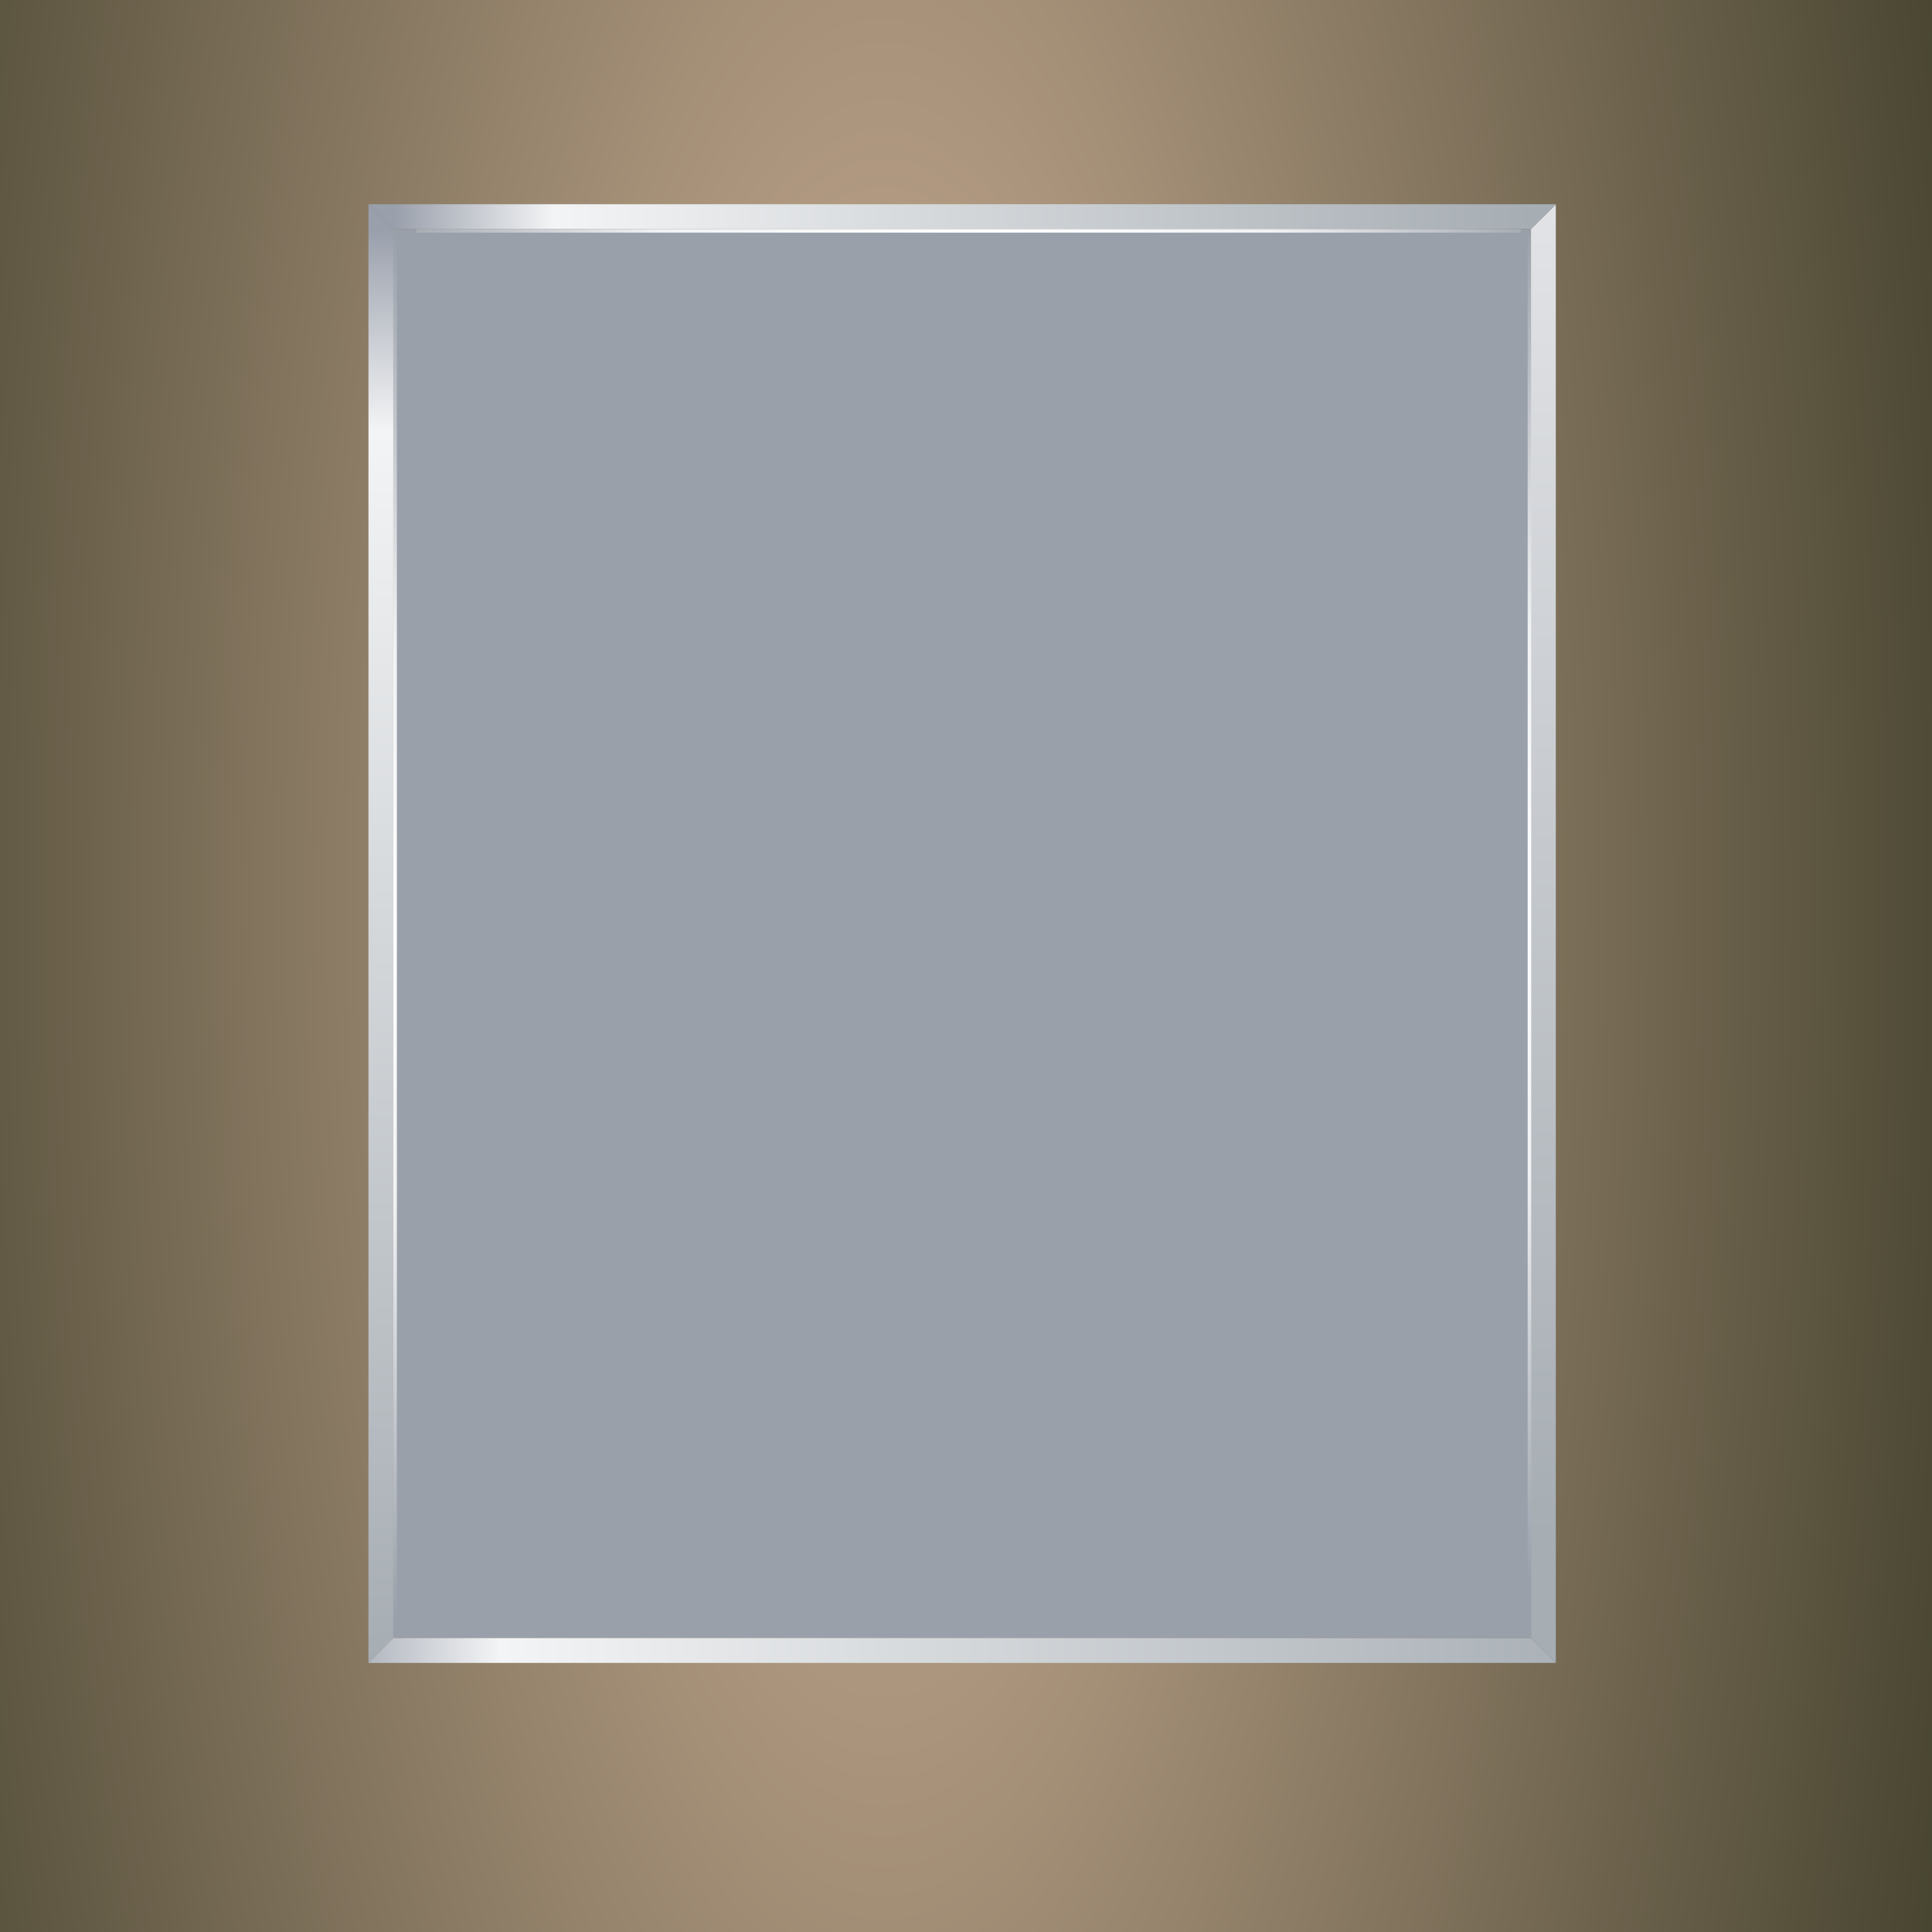 <?xml version="1.0" encoding="utf-8"?>
<!-- Generator: Adobe Illustrator 16.0.0, SVG Export Plug-In . SVG Version: 6.00 Build 0)  -->
<!DOCTYPE svg PUBLIC "-//W3C//DTD SVG 1.1//EN" "http://www.w3.org/Graphics/SVG/1.1/DTD/svg11.dtd">
<svg version="1.1" xmlns="http://www.w3.org/2000/svg" xmlns:xlink="http://www.w3.org/1999/xlink" x="0px" y="0px" width="700px"
	 height="700px" viewBox="0 0 700 700" enable-background="new 0 0 700 700" xml:space="preserve">
<rect x="0" y="0" width="700" height="700" fill="#808080" stroke="none"/>
<g id="Layer_1">
	<g>
		
			<radialGradient id="SVGID_1_" cx="320.25" cy="325.7" r="409.4" gradientTransform="matrix(1 0 0 2.837 0 -598.446)" gradientUnits="userSpaceOnUse">
			<stop  offset="0" style="stop-color:#CEB197"/>
			<stop  offset="0.988" style="stop-color:#474430"/>
		</radialGradient>
		<rect x="-10.9" y="-4.4" fill-rule="evenodd" clip-rule="evenodd" fill="url(#SVGID_1_)" width="717.4" height="714.7"/>
	</g>
	<g>
		<g>
			<linearGradient id="SVGID_2_" gradientUnits="userSpaceOnUse" x1="559.15" y1="-25" x2="559.15" y2="557.1">
				<stop  offset="0" style="stop-color:#999FAB"/>
				<stop  offset="0.141" style="stop-color:#E4E5E8"/>
				<stop  offset="1" style="stop-color:#A6ADB3"/>
			</linearGradient>
			<polygon fill-rule="evenodd" clip-rule="evenodd" fill="url(#SVGID_2_)" points="554.7,593.4 554.7,83.1 554.7,83 563.7,74.1 
				563.7,602.4 554.7,593.5 			"/>
			<linearGradient id="SVGID_3_" gradientUnits="userSpaceOnUse" x1="142.55" y1="78.5" x2="554.65" y2="78.5">
				<stop  offset="0" style="stop-color:#999FAB"/>
				<stop  offset="0.141" style="stop-color:#F3F4F5"/>
				<stop  offset="1" style="stop-color:#A6ADB3"/>
			</linearGradient>
			<polygon fill-rule="evenodd" clip-rule="evenodd" fill="url(#SVGID_3_)" points="554.7,83 142.6,83 142.5,83 133.5,74 133.5,74 
				563.7,74 563.7,74.1 554.7,83 			"/>
			<polygon fill-rule="evenodd" clip-rule="evenodd" fill="#99A0AA" points="554.7,83.1 554.7,593.4 554.7,593.5 142.6,593.5 
				142.5,593.5 142.5,83 142.6,83 554.7,83 			"/>
			<linearGradient id="SVGID_4_" gradientUnits="userSpaceOnUse" x1="138.05" y1="83.025" x2="138.05" y2="602.375">
				<stop  offset="0" style="stop-color:#999FAB"/>
				<stop  offset="0.141" style="stop-color:#F3F4F5"/>
				<stop  offset="1" style="stop-color:#A6ADB3"/>
			</linearGradient>
			<polygon fill-rule="evenodd" clip-rule="evenodd" fill="url(#SVGID_4_)" points="142.5,83 142.5,593.5 142.5,593.5 133.5,602.5 
				133.5,593.5 133.5,83 133.5,74 142.5,83 			"/>
			<linearGradient id="SVGID_5_" gradientUnits="userSpaceOnUse" x1="114" y1="598" x2="590.1" y2="598">
				<stop  offset="0" style="stop-color:#999FAB"/>
				<stop  offset="0.141" style="stop-color:#F3F4F5"/>
				<stop  offset="1" style="stop-color:#A6ADB3"/>
			</linearGradient>
			<polygon fill-rule="evenodd" clip-rule="evenodd" fill="url(#SVGID_5_)" points="142.6,593.5 554.7,593.5 554.7,593.5 
				563.7,602.4 563.7,602.5 554.7,602.5 142.5,602.5 133.5,602.5 133.5,602.5 142.5,593.5 			"/>
		</g>
	</g>
	<g>
		<g>
			<radialGradient id="SVGID_6_" cx="547.2" cy="326.4" r="247.062" gradientUnits="userSpaceOnUse">
				<stop  offset="0" style="stop-color:#FFFFFF"/>
				<stop  offset="0.396" style="stop-color:#FFFFFF;stop-opacity:0.863"/>
				<stop  offset="1" style="stop-color:#FFFFFF;stop-opacity:0"/>
			</radialGradient>
			<path fill-rule="evenodd" clip-rule="evenodd" fill="url(#SVGID_6_)" d="M553.5,84.9c0.2,0,0.3,0,0.5,0c0.1,0,0.3,0,0.5,0
				c0.2,0,0.3,0.1,0.3,0.1v501.2c0,0-0.1,0.1-0.3,0.1c-0.2,0-0.3,0-0.5,0c-0.2,0-0.3,0-0.5,0c-0.2,0-0.2-0.1,0-0.1V85
				C553.3,85,553.3,84.9,553.5,84.9z"/>
			
				<radialGradient id="SVGID_7_" cx="350.4" cy="80" r="145.588" gradientTransform="matrix(-4.371139e-008 1 -1.488 -6.502852e-008 469.415 -270.4)" gradientUnits="userSpaceOnUse">
				<stop  offset="0" style="stop-color:#FFFFFF"/>
				<stop  offset="0.51" style="stop-color:#FFFFFF;stop-opacity:0.863"/>
				<stop  offset="1" style="stop-color:#FFFFFF;stop-opacity:0"/>
			</radialGradient>
			<path fill-rule="evenodd" clip-rule="evenodd" fill="url(#SVGID_7_)" d="M551,83c0,0.2,0,0.3,0,0.5c0,0.1,0,0.3,0,0.5l-0.1,0.3
				H151c-0.1,0-0.1-0.1-0.1-0.3c0-0.2-0.1-0.3-0.1-0.5c0-0.2,0-0.3,0.1-0.5c0-0.2,0-0.2,0.1,0H551C551,82.9,551,82.9,551,83z"/>
			<radialGradient id="SVGID_8_" cx="143.1" cy="335.587" r="250.813" gradientUnits="userSpaceOnUse">
				<stop  offset="0" style="stop-color:#FFFFFF"/>
				<stop  offset="0.396" style="stop-color:#FFFFFF;stop-opacity:0.863"/>
				<stop  offset="1" style="stop-color:#FFFFFF;stop-opacity:0"/>
			</radialGradient>
			<path fill-rule="evenodd" clip-rule="evenodd" fill="url(#SVGID_8_)" d="M143.5,84.9c0.2,0,0.3,0.1,0.3,0.1v501.2
				c0,0-0.1,0.1-0.3,0.1s-0.3,0-0.5,0c-0.2,0-0.3,0-0.5,0c-0.2,0-0.2-0.1,0-0.1V85c-0.2,0-0.2-0.1,0-0.1c0.2,0,0.3,0,0.5,0
				C143.2,84.9,143.3,84.9,143.5,84.9z"/>
		</g>
	</g>
</g>
<g id="Layer_2">
</g>
<g id="Layer_3">
</g>
</svg>
